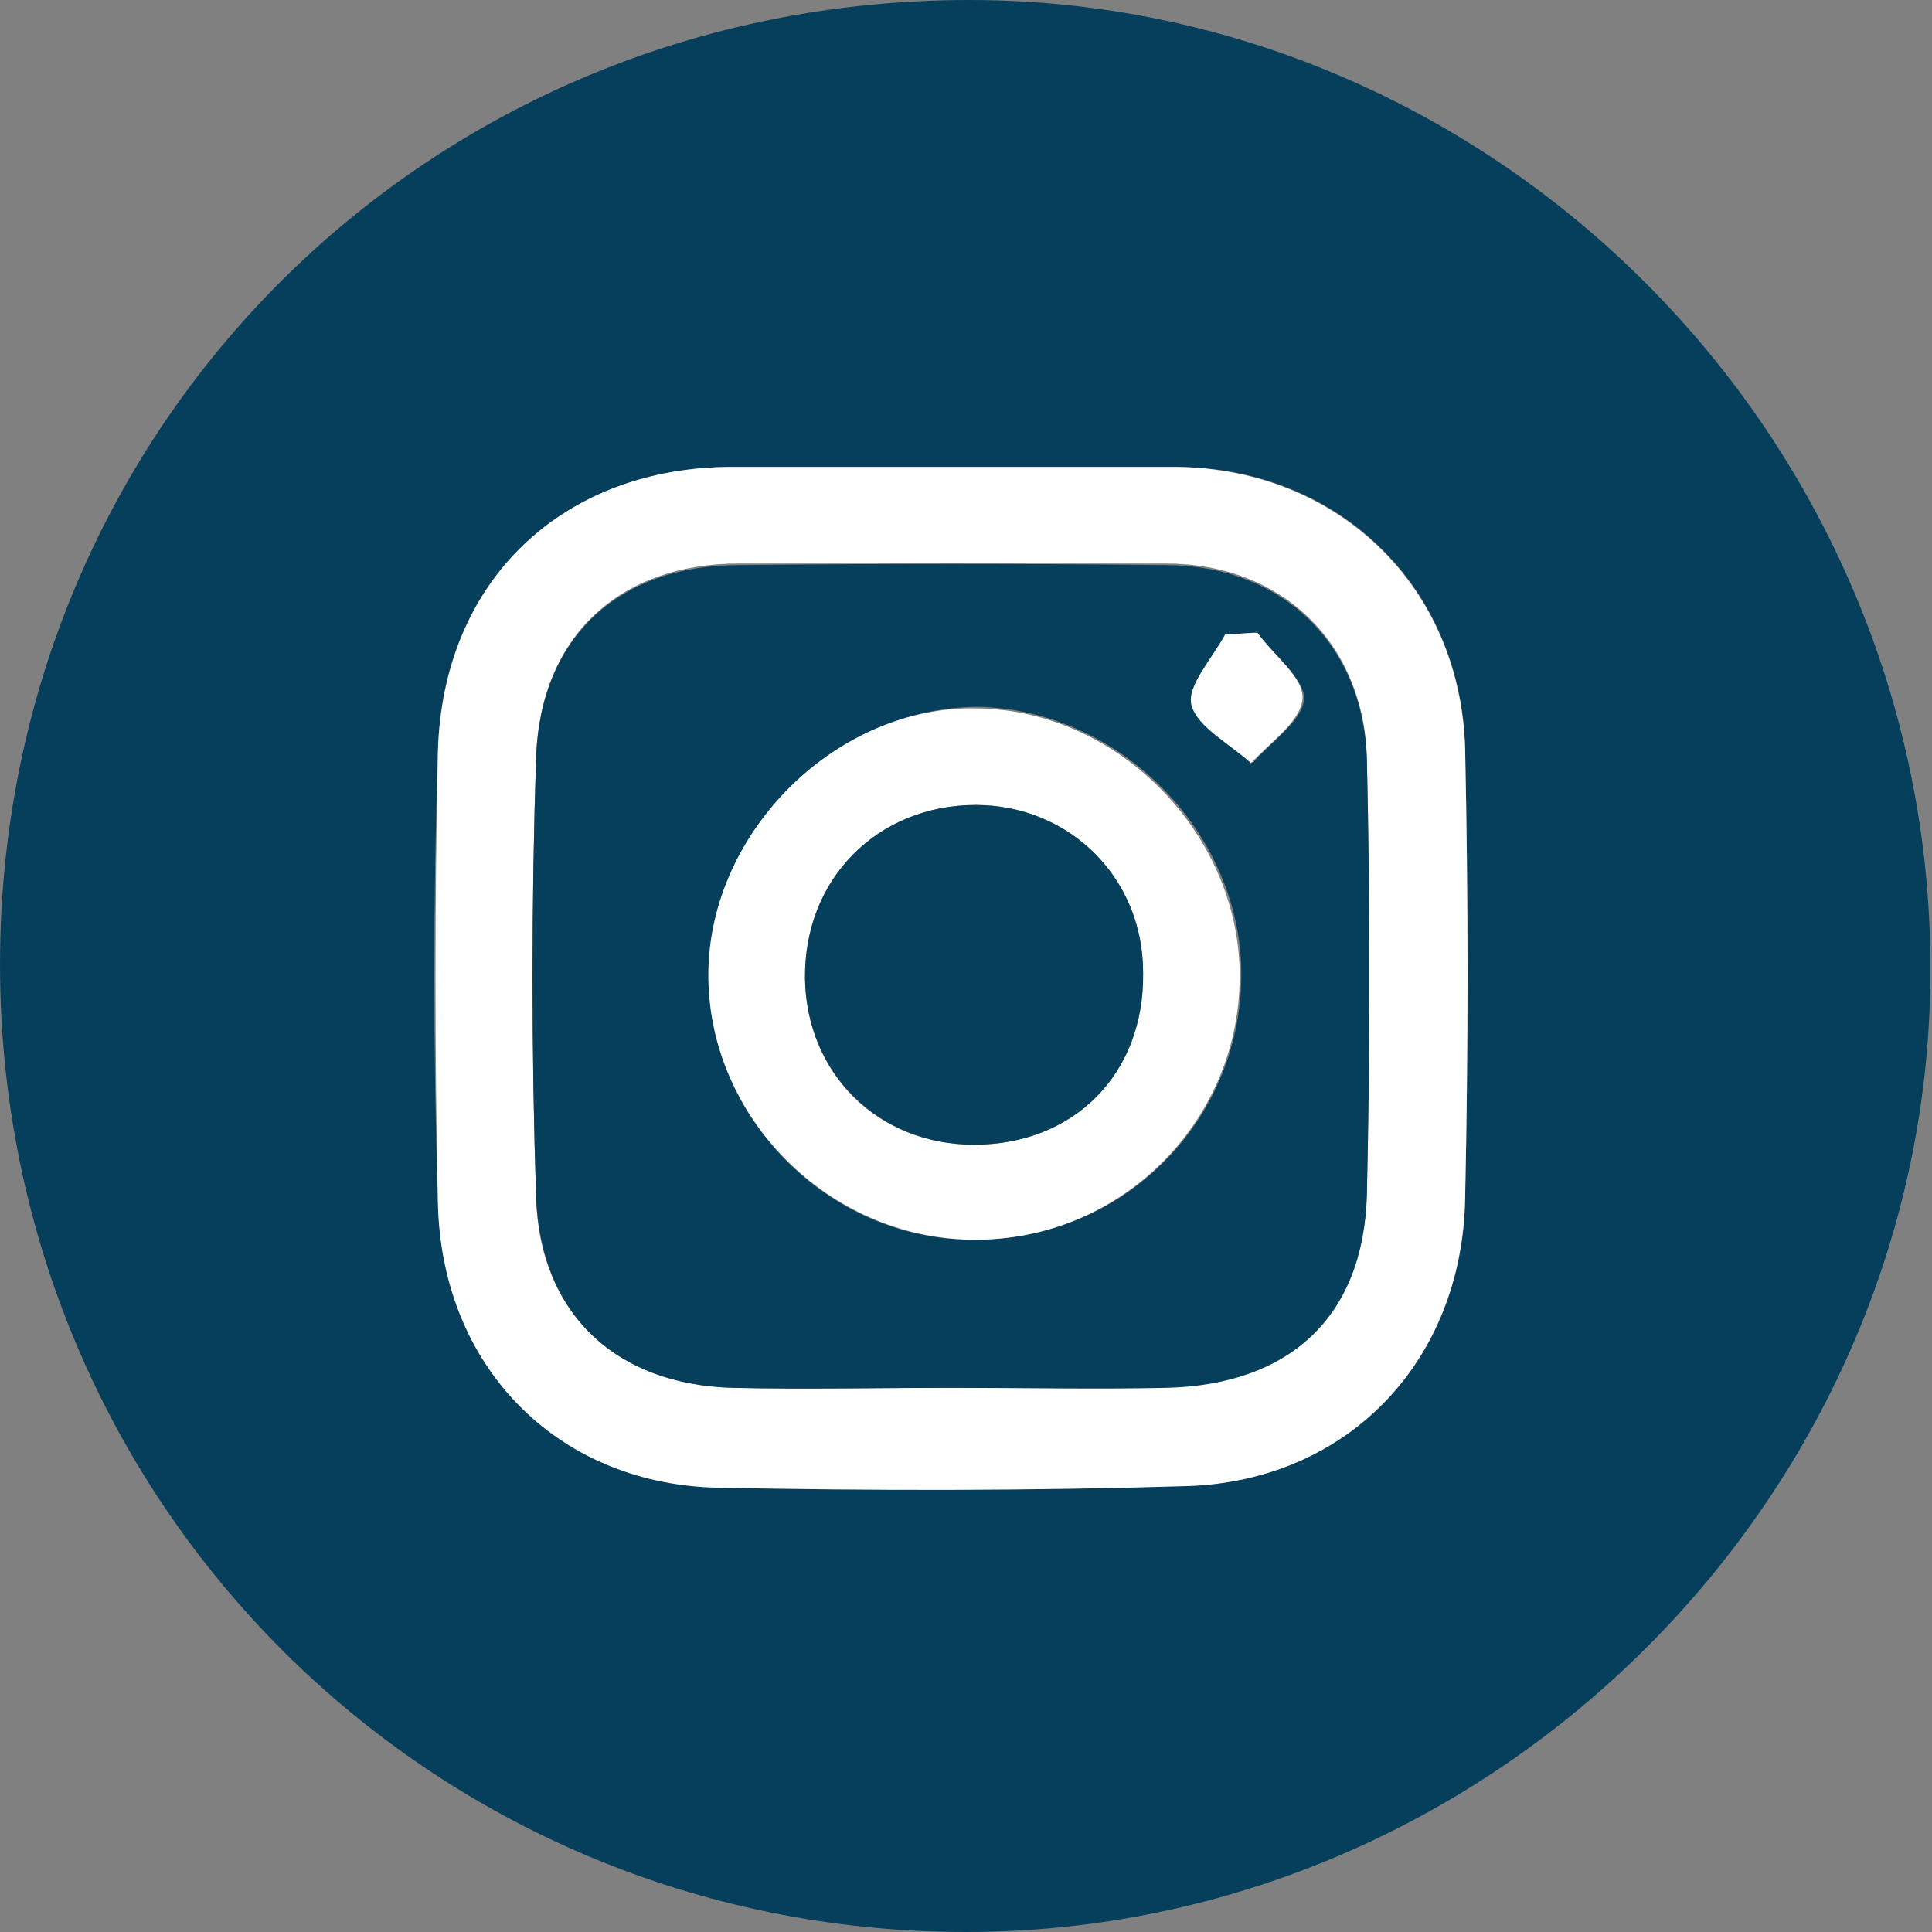 <?xml version="1.0" encoding="utf-8"?>
<!-- Generator: Adobe Illustrator 24.0.2, SVG Export Plug-In . SVG Version: 6.00 Build 0)  -->
<svg version="1.1" id="Layer_1" xmlns="http://www.w3.org/2000/svg" xmlns:xlink="http://www.w3.org/1999/xlink" x="0px" y="0px"
	 viewBox="0 0 120 120" style="enable-background:new 0 0 120 120;" xml:space="preserve">
<rect x="0" y="0" width="120" height="120" fill="#808080" stroke="none"/>
<style type="text/css">
	.st0{fill:#063F5C;}
	.st1{fill:#FFFFFF;}
</style>
<path class="st0" d="M0,59.9C0,26.5,26.6,0,60.2,0c32.7,0,59.7,27.1,59.7,60.1C120,92.8,92.8,120,60,120C26.7,120,0,93.3,0,59.9z
	 M59,29c-4.5,0-9,0-13.5,0c-10.5,0-18,7-18.3,17.6c-0.3,9.3-0.3,18.7,0,28c0.2,10.1,7.4,17.4,17.2,17.7s19.7,0.3,29.5-0.1
	c9.9-0.3,16.9-7.8,17.1-17.8c0.2-9.3,0.2-18.7,0-28C90.7,36.3,83,29,73,29C68.3,29,63.6,29,59,29z"/>
<path class="st1" d="M59,29c4.7,0,9.3,0,14,0c10.1,0.1,17.7,7.4,18,17.5c0.2,9.3,0.2,18.7,0,28c-0.2,10-7.2,17.4-17.1,17.8
	c-9.8,0.3-19.7,0.3-29.5,0.1c-9.9-0.3-17-7.6-17.2-17.7c-0.2-9.3-0.2-18.7,0-28C27.5,36,35,29,45.5,29C50,29,54.5,29,59,29z
	 M59,86.2L59,86.2c4.5,0,9,0,13.5-0.1c7.6-0.2,12.2-4.5,12.4-12c0.2-9,0.2-18,0-27C84.7,39.9,79.6,35,72.4,35c-8.8,0-17.7,0-26.5,0
	c-7.4,0-12.3,4.5-12.6,11.9c-0.3,9.2-0.3,18.3,0,27.5c0.2,7.2,5,11.6,12.2,11.8C50,86.3,54.5,86.2,59,86.2z"/>
<path class="st0" d="M59,86.2c-4.5,0-9,0.1-13.5,0c-7.2-0.2-11.9-4.5-12.2-11.8C33,65.3,33,56.1,33.3,47c0.3-7.5,5.2-11.9,12.6-11.9
	c8.8-0.1,17.7-0.1,26.5,0c7.2,0,12.3,4.9,12.5,12.1c0.2,9,0.2,18,0,27c-0.2,7.6-4.8,11.8-12.4,12C68,86.3,63.5,86.2,59,86.2L59,86.2
	z M60.4,77c9.2,0.1,16.6-7.2,16.7-16.3c0.1-8.9-7.5-16.6-16.3-16.8c-8.8,0-16.7,7.7-16.8,16.5C43.9,69.3,51.4,77,60.4,77z
	 M78.1,39.3c-0.6,0-1.3,0.1-1.9,0.1c-0.8,1.5-2.4,3.2-2.1,4.4c0.3,1.4,2.4,2.4,3.7,3.6c1.1-1.3,3.1-2.6,3.2-4
	C81,42.1,79.1,40.7,78.1,39.3z"/>
<path class="st1" d="M60.4,77c-9-0.1-16.5-7.7-16.4-16.6c0.1-8.8,8-16.6,16.7-16.4c8.8,0.1,16.4,7.9,16.3,16.8
	C76.9,69.8,69.5,77.1,60.4,77z M71,60.4C71,54.5,66.4,50,60.6,50c-6,0-10.6,4.6-10.6,10.8c0.1,5.9,4.5,10.3,10.5,10.3
	C66.7,71.1,71.1,66.7,71,60.4z"/>
<path class="st1" d="M78.1,39.3c1,1.4,2.9,2.8,2.8,4.1c-0.1,1.4-2,2.7-3.2,4c-1.3-1.2-3.3-2.2-3.7-3.6c-0.3-1.2,1.3-2.9,2.1-4.4
	C76.8,39.4,77.5,39.3,78.1,39.3z"/>
<path class="st0" d="M71,60.4c0.1,6.3-4.3,10.7-10.5,10.7c-5.9,0-10.4-4.4-10.5-10.3C49.9,54.6,54.5,50,60.6,50
	C66.4,50,71,54.5,71,60.4z"/>
<g>
	<g>
		<path class="st1" d="M-565-183.2h-26.2c-2.9,0-5.5,0.6-7.6,1.8c-1.3-7.3-4.7-13.1-10.1-17.2c3.8-2.5,6.1-6.8,6.1-12.3v-15.4
			c0-8.8-5.9-14.7-14.7-14.7h-36.3c-15.2,0-26.6,5.6-32.4,15.4v-0.8c0-8.8-5.9-14.7-14.7-14.7h-19.5c-8.8,0-14.7,5.9-14.7,14.7v1
			l-7.6-8.7c-4.1-4.8-8.9-7-15.2-7h-13.5c-8.8,0-14.7,5.9-14.7,14.7v33.2c-2.6-2.5-6.2-3.9-10.5-3.9h-2.4c5.3-2.1,8.7-7,8.7-13.6
			v-15.7c0-8.8-5.9-14.7-14.7-14.7h-32.4c-19.9,0-30.8,6.6-36.4,15.3v-0.6c0-8.8-5.9-14.7-14.7-14.7h-55.2c-6,0-10.7,2.8-13,7.4
			c-2.3-4.6-7-7.4-13-7.4h-36.3c-22.7,0-36.8,12.6-36.8,32.8v13.6c0,10.1,3.1,17.9,9.1,23.3c-5.6,2-9.1,7-9.1,13.8v15.2
			c0,8.8,5.9,14.7,14.7,14.7h41c12.8,0,22.9-4,29.3-11.1c1.4,6.8,6.8,11.1,14.3,11.1h55.2c8.8,0,14.7-5.9,14.7-14.7v-0.6
			c5.6,8.7,16.5,15.3,36.4,15.3h40.9c5.7,0,10.1-2.5,12.6-6.6c2.5,4.1,6.9,6.6,12.6,6.6h19.5c8.8,0,14.7-5.9,14.7-14.7v-15l2.2,2.6
			v12.4c0,8.8,5.9,14.7,14.7,14.7h19.5c5.6,0,10-2.4,12.4-6.4c2.5,4,6.9,6.4,12.4,6.4h41c14.3,0,25.1-5,31.3-13.7
			c0.2,0.3,0.4,0.6,0.6,0.9c-0.7,1.8-1,3.7-1,5.9v5.2c0,8.8,5.9,14.7,14.7,14.7h10c17.7,0,29.2-11.6,29.2-29.6v-24.4
			C-550.3-177.3-556.2-183.2-565-183.2z M-940.8-172.3h-2.8c-2.5,0-4.8,0.5-6.7,1.4v-3.1c0-11-3.6-19.2-10.7-24.6
			c1.8-1.2,3.3-2.9,4.3-4.9c2.3,4.7,7,7.5,13.1,7.5h2.8V-172.3z M-891-172.3v-23.6h2.6c3.6,0,6.8-1,9.2-2.8v29.2
			c-2.4-1.8-5.6-2.8-9.2-2.8H-891z M-829.8-189.2l0-6.7h7.2C-825.8-194.6-828.3-192.3-829.8-189.2z M-686.2-168.3v-8.3
			c1.3,2.1,2.8,3.9,4.7,5.6C-683.3-170.5-684.9-169.5-686.2-168.3z"/>
		<path class="st1" d="M182.7-198.5c3.8-2.5,6.1-6.8,6.1-12.3v-15.4c0-8.8-5.9-14.7-14.7-14.7h-36.3c-13,0-23.1,4.1-29.5,11.4
			c-1.3-6.9-6.7-11.4-14.4-11.4H62.3c-19.9,0-30.8,6.6-36.4,15.4v-0.7c0-8.8-5.9-14.7-14.7-14.7h-55.2c-5.7,0-10.1,2.5-12.6,6.6
			c-2.5-4.1-6.9-6.6-12.6-6.6h-20.1c-8.8,0-14.7,5.9-14.7,14.7v18.1h-1.7v-18.1c0-8.8-5.9-14.7-14.7-14.7h-20.1
			c-8.3,0-14,5.2-14.6,13.2c-5.7-7.6-16.1-13.2-34.2-13.2h-39.7c-8.8,0-14.7,5.9-14.7,14.7v30c-0.5-1.5-1.1-3-1.7-4.5l-11.2-29.3
			c-2.5-6.9-8.2-10.8-15.9-10.8h-34.9c-7.7,0-13.5,3.9-16,10.8l-11.2,29.3c-1.8,4.8-3.2,8.9-4.1,12.7c-1.2-1.6-2.6-3-4.1-4.3
			c1-3.2,1.5-6.8,1.5-10.9v-6c0-11.8-4.6-31.7-35.5-31.7h-43.2c-8.8,0-14.7,5.9-14.7,14.7v33.2c-2.6-2.5-6.2-3.9-10.5-3.9h-2.4
			c5.3-2.1,8.7-7,8.7-13.6v-15.7c0-8.8-5.9-14.7-14.7-14.7h-32.4c-34.6,0-41.9,19.8-41.9,36.5v40.5c0,16.6,7.3,36.5,41.9,36.5h40.9
			c5.7,0,10.1-2.5,12.6-6.6c2.5,4.1,6.9,6.6,12.6,6.6h20c8.8,0,14.7-5.9,14.7-14.7v-15.4h3.1v15.4c0,8.8,5.9,14.7,14.7,14.7h20.1
			c4.6,0,8.4-1.6,11-4.4c2.6,2.8,6.4,4.4,11,4.4h19.1c8.8,0,14.7-5.9,14.7-14.7v-8.2h3v8.2c0,8.8,6.1,14.7,15.1,14.7h19.6
			c5.7,0,10.2-2.5,12.6-6.7c2.4,4.2,6.9,6.7,12.6,6.7h20.1c8.8,0,14.7-5.9,14.7-14.7v-11.5h4.9c18,0,28.3-5.5,34.1-13.1v24.6
			c0,8.8,5.9,14.7,14.7,14.7h20.1c8.8,0,14.7-5.9,14.7-14.7v-18.8h1.7v18.8c0,8.8,5.9,14.7,14.7,14.7h20.1c5.7,0,10.1-2.5,12.6-6.6
			c2.5,4.1,6.9,6.6,12.6,6.6h55.2c8.8,0,14.7-5.9,14.7-14.7v-0.6c5.6,8.7,16.5,15.3,36.4,15.3h31.6c4.5,0,8.2-1.6,10.8-4.3
			c2.6,2.7,6.3,4.3,10.8,4.3h41c22.7,0,36.8-12.6,36.8-32.8v-13.6C193.4-184.9,189.8-193.1,182.7-198.5z M-478.3-189.2l0-6.7h7.2
			C-474.4-194.6-476.9-192.3-478.3-189.2z M-41.2-172.3h-2.8c-4.3,0-7.9,1.4-10.5,3.9v-31.4c2.6,2.5,6.2,3.9,10.5,3.9h2.8V-172.3z
			 M8.6-172.3v-23.6h2.6c3.6,0,6.8-1,9.2-2.8v29.2c-2.4-1.8-5.6-2.8-9.2-2.8H8.6z M104.9-167.9c-2.6-2.8-6.4-4.4-10.9-4.4h-24
			l0-23.6h24c2.6,0,5-0.5,7-1.5v2.9c0,10.1,3.1,17.9,9.1,23.3C108-170.4,106.3-169.3,104.9-167.9z"/>
		<path class="st1" d="M309.3-199.5h-16.5c3.4-2.6,5.4-6.7,5.4-11.8v-14.9c0-8.8-5.9-14.7-14.7-14.7h-27.4
			c-25.7,0-34.9,15.4-34.9,29.8v6.2c0,4,0.6,7.4,1.6,10.2c-6.4,5.4-10.3,13.8-10.3,23.9v10.4c0,19.9,13.5,32.8,34.5,32.8h36.1
			c19.2,0,32-11.7,33.1-30.1c4.8-2.3,7.7-7,7.7-13.2v-14C324-193.6,318.1-199.5,309.3-199.5z"/>
		<path class="st1" d="M627.4-195.2c0.9-2.7,1.4-5.9,1.4-9.6v-6.2c0-11.1-4.5-29.8-34.9-29.8h-41.4c-5.5,0-9.8,2.3-12.3,6.1
			c-2.5-3.8-6.9-6.1-12.3-6.1h-60.2c-6,0-10.7,2.8-13,7.4c-2.3-4.6-7-7.4-13-7.4h-19.3c-8.8,0-14.7,5.9-14.7,14.7v17.8
			c-1.3-0.3-2.8-0.4-4.4-0.4h-5.4c-1.6,0-3.1,0.2-4.4,0.4v-17.8c0-8.8-5.9-14.7-14.7-14.7h-20c-8.8,0-14.7,5.9-14.7,14.7v50.1
			c0,5.9,0,11.5,2.9,19.5l6.4,17.8c2.4,7,8.2,11.4,15.1,11.4h17.1c6.6,0,11.9-3.5,14.4-9.3c2.4,5.8,8,9.3,14.9,9.3h17.2
			c6.6,0,12.1-4.2,14.6-11.3l6.1-16.7v13.3c0,8.8,5.9,14.7,14.7,14.7h60.2c5.5,0,9.8-2.3,12.3-6.1c2.5,3.8,6.9,6.1,12.3,6.1h49.8
			c30.6,0,35.2-19.6,35.2-31.3v-11.9C637.4-183.4,633-190.9,627.4-195.2z M531.3-196.7c2.5-0.5,4.7-1.6,6.5-3.1v31.2
			c-1.9-1.6-4.2-2.7-6.9-3.2c0.7-1.8,1.1-3.8,1.1-6.1v-13.9C532-193.5,531.8-195.2,531.3-196.7z"/>
		<path class="st1" d="M1182.2-240.9h-19.5c-8.8,0-14.7,5.9-14.7,14.7v1l-7.6-8.7c-4.1-4.8-8.9-7-15.2-7h-13.5
			c-8.8,0-14.7,5.9-14.7,14.7v33.2c-2.6-2.5-6.2-3.9-10.5-3.9h-2.4c5.3-2.1,8.7-7,8.7-13.6v-15.7c0-8.8-5.9-14.7-14.7-14.7h-32.4
			c-19.9,0-30.8,6.6-36.4,15.3v-0.6c0-8.8-5.9-14.7-14.7-14.7h-55.2c-6,0-10.7,2.8-13,7.4c-2.3-4.6-7-7.4-13-7.4h-36.3
			c-13.3,0-23.7,4.3-30,12c-1.1-7.3-6.6-12-14.5-12h-60.2c-8.8,0-14.7,5.9-14.7,14.7v4.2c-4.9-10.4-15.8-18.8-38.4-18.8h-43.7
			c-8.8,0-14.7,5.9-14.7,14.7v84c0,8.8,5.9,14.7,14.7,14.7h43.7c22.5,0,33.5-8.4,38.4-18.8v4.2c0,8.8,5.9,14.7,14.7,14.7h60.2
			c4.7,0,8.6-1.7,11.2-4.6c2.6,2.9,6.4,4.6,11.2,4.6h41c12.8,0,22.9-4,29.3-11.1c1.4,6.8,6.8,11.1,14.3,11.1h55.2
			c8.8,0,14.7-5.9,14.7-14.7v-0.6c5.6,8.7,16.5,15.3,36.4,15.3h40.9c5.7,0,10.1-2.5,12.6-6.6c2.5,4.1,6.9,6.6,12.6,6.6h19.5
			c8.8,0,14.7-5.9,14.7-14.7v-15l2.2,2.6v12.4c0,8.8,5.9,14.7,14.7,14.7h19.5c8.8,0,14.7-5.9,14.7-14.7v-84
			C1196.9-235,1191-240.9,1182.2-240.9z M712-172h-1.5v-24.1h1.5V-172z M843.7-167.4c-2-2.3-4.8-3.8-8.1-4.4
			c0.7-1.8,1.1-3.8,1.1-6.1v-13.9c0-1.8-0.2-3.5-0.7-5c1.5-0.3,2.9-0.8,4.2-1.5v3.8c0,10.1,3.1,17.9,9.1,23.3
			C847.1-170.3,845.2-169.1,843.7-167.4z M942.3-172.3h-2.8c-2.5,0-4.8,0.5-6.7,1.4v-3.1c0-11-3.6-19.2-10.7-24.6
			c1.8-1.2,3.3-2.9,4.3-4.9c2.3,4.7,7,7.5,13.1,7.5h2.8V-172.3z M992.1-172.3v-23.6h2.6c3.6,0,6.8-1,9.2-2.8v29.2
			c-2.4-1.8-5.6-2.8-9.2-2.8H992.1z M1053.3-189.2l0-6.7h7.2C1057.3-194.6,1054.8-192.3,1053.3-189.2z"/>
	</g>
	<path class="st0" d="M-1028.2-137.5c-3.2,0-4.7-1.4-4.7-4.7v-15.2c0-3.2,1.4-4.7,4.7-4.7h34.9c2.2,0,3.4-1.7,3.4-3.8
		c0-3-1.2-4.1-3.4-4.4l-19.5-2.7c-12.2-1.8-20.1-7-20.1-21.5V-208c0-14.8,10-22.8,26.8-22.8h36.3c3.2,0,4.7,1.4,4.7,4.7v15.4
		c0,3.2-1.4,4.7-4.7,4.7h-30.2c-2.2,0-3.5,1.6-3.5,3.9c0,2.3,1.3,3.9,3.5,4.2l19.3,2.6c12.2,1.8,20.2,7,20.2,21.5v13.6
		c0,14.8-10.1,22.8-26.8,22.8H-1028.2z"/>
	<path class="st0" d="M-948.3-142.2v-15.4c0-3.2,1.4-4.7,4.7-4.7h12.8v-43.6h-12.8c-3.2,0-4.7-1.4-4.7-4.7v-15.7
		c0-3.2,1.4-4.7,4.7-4.7h55.2c3.2,0,4.7,1.4,4.7,4.7v15.7c0,3.2-1.4,4.7-4.7,4.7H-901v43.6h12.6c3.2,0,4.7,1.4,4.7,4.7v15.4
		c0,3.2-1.4,4.7-4.7,4.7h-55.2C-946.9-137.5-948.3-138.9-948.3-142.2z"/>
	<path class="st0" d="M-837.3-137.5c-21.8,0-31.9-8.4-31.9-26.5v-40.5c0-18,10.1-26.5,31.9-26.5h32.4c3.2,0,4.7,1.4,4.7,4.7v15.7
		c0,3.2-1.4,4.7-4.7,4.7h-27c-5.4,0-7.9,2.1-7.9,6.5v31c0,4.4,1.9,6.4,6,6.4h12.6v-20.2c0-3.2,1.4-4.7,4.7-4.7h20.1
		c3.2,0,4.7,1.4,4.7,4.7v40.1c0,3.2-1.4,4.7-4.7,4.7H-837.3z"/>
	<path class="st0" d="M-771.3-137.5c-3.2,0-4.7-1.4-4.7-4.7v-84c0-3.2,1.4-4.7,4.7-4.7h13.5c3.4,0,5.4,0.9,7.7,3.5l25.2,28.8v-27.6
		c0-3.2,1.4-4.7,4.7-4.7h19.5c3.2,0,4.7,1.4,4.7,4.7v84c0,3.2-1.4,4.7-4.7,4.7h-19.5c-3.2,0-4.7-1.4-4.7-4.7v-16l-22.2-26.8v42.8
		c0,3.2-1.4,4.7-4.7,4.7H-771.3z"/>
	<path class="st0" d="M-676-137.5c-3.2,0-4.7-1.4-4.7-4.7v-15.2c0-3.2,1.4-4.7,4.7-4.7h34.9c2.2,0,3.4-1.7,3.4-3.8
		c0-3-1.2-4.1-3.4-4.4l-19.5-2.7c-12.2-1.8-20.1-7-20.1-21.5V-208c0-14.8,10-22.8,26.8-22.8h36.3c3.2,0,4.7,1.4,4.7,4.7v15.4
		c0,3.2-1.4,4.7-4.7,4.7h-30.2c-2.2,0-3.5,1.6-3.5,3.9c0,2.3,1.3,3.9,3.5,4.2l19.3,2.6c12.2,1.8,20.2,7,20.2,21.5v13.6
		c0,14.8-10.1,22.8-26.8,22.8H-676z"/>
	<path class="st0" d="M-589.5-124.5c-3.2,0-4.7-1.3-4.7-4.7v-5.2c0-3.2,1.4-4.7,4.7-4.7h8.9c2.3,0,3.5-1.3,3.5-3.6v-1.9h-14.1
		c-3.2,0-4.7-1.4-4.7-4.7v-19.2c0-3.2,1.4-4.7,4.7-4.7h26.2c3.2,0,4.7,1.4,4.7,4.7v24.4c0,13.2-7.5,19.6-19.2,19.6H-589.5z"/>
	<path class="st0" d="M-485.9-137.5c-21.8,0-31.9-8.4-31.9-26.5v-40.5c0-18,10.1-26.5,31.9-26.5h32.4c3.2,0,4.7,1.4,4.7,4.7v15.7
		c0,3.2-1.4,4.7-4.7,4.7h-27c-5.4,0-7.9,2.1-7.9,6.5v31c0,4.4,1.9,6.4,6,6.4h12.6v-20.2c0-3.2,1.4-4.7,4.7-4.7h20.1
		c3.2,0,4.7,1.4,4.7,4.7v40.1c0,3.2-1.4,4.7-4.7,4.7H-485.9z"/>
	<path class="st0" d="M-419.9-137.5c-3.2,0-4.7-1.4-4.7-4.7v-84c0-3.2,1.4-4.7,4.7-4.7h43.2c19.5,0,25.5,8.8,25.5,21.7v6
		c0,7.3-1.8,12.4-7.3,14.8c9.5,1,15.7,7.9,15.7,18.8v27.5c0,3.2-1.4,4.7-4.7,4.7h-20.1c-3.2,0-4.7-1.4-4.7-4.7V-162
		c0-3.9-1.3-5.6-4.9-5.6h-18.2v25.4c0,3.2-1.4,4.7-4.7,4.7H-419.9z M-395.2-190.9h9.7c4.5,0,5.7-2.6,5.7-6.1v-4.4
		c0-3.5-1.2-6.1-5.7-6.1h-9.7V-190.9z"/>
	<path class="st0" d="M-306.4-137.5h-19.1c-3.2,0-4.7-1.4-4.7-4.7v-34.2c0-5.2,1.6-11.7,5.1-20.8l11.3-29.4c1-3,3.1-4.3,6.6-4.3
		h34.9c3.4,0,5.4,1.3,6.5,4.3l11.3,29.4c3.5,9.1,5.1,15.6,5.1,20.8v34.2c0,3.2-1.4,4.7-4.7,4.7h-19.6c-3.5,0-5.1-1.4-5.1-4.7v-18.2
		h-23v18.2C-301.7-138.9-303.2-137.5-306.4-137.5z M-300.4-183.9h20.4l-6.1-19.7c-0.6-1.6-1.4-2.2-2.5-2.2h-3.2
		c-1,0-1.8,0.6-2.5,2.2L-300.4-183.9z"/>
	<path class="st0" d="M-228.8-137.5c-3.2,0-4.7-1.4-4.7-4.7v-84c0-3.2,1.4-4.7,4.7-4.7h39.7c23.6,0,30.6,10.2,30.6,25.3v16.6
		c0,15-7,25.3-30.6,25.3h-14.9v21.5c0,3.2-1.4,4.7-4.7,4.7H-228.8z M-204.3-187h11.7c5.1,0,6.1-3,6.1-6.4v-6.9c0-3.4-1-6.4-6.1-6.4
		h-11.7V-187z"/>
	<path class="st0" d="M-140.4-137.5c-3.2,0-4.7-1.4-4.7-4.7v-84c0-3.2,1.4-4.7,4.7-4.7h20.1c3.2,0,4.7,1.4,4.7,4.7v28.1H-94v-28.1
		c0-3.2,1.4-4.7,4.7-4.7h20.1c3.2,0,4.7,1.4,4.7,4.7v84c0,3.2-1.4,4.7-4.7,4.7h-20.1c-3.2,0-4.7-1.4-4.7-4.7v-28.8h-21.7v28.8
		c0,3.2-1.4,4.7-4.7,4.7H-140.4z"/>
	<path class="st0" d="M-48.7-142.2v-15.4c0-3.2,1.4-4.7,4.7-4.7h12.8v-43.6h-12.8c-3.2,0-4.7-1.4-4.7-4.7v-15.7
		c0-3.2,1.4-4.7,4.7-4.7h55.2c3.2,0,4.7,1.4,4.7,4.7v15.7c0,3.2-1.4,4.7-4.7,4.7H-1.4v43.6h12.6c3.2,0,4.7,1.4,4.7,4.7v15.4
		c0,3.2-1.4,4.7-4.7,4.7h-55.2C-47.3-137.5-48.7-138.9-48.7-142.2z"/>
	<path class="st0" d="M62.3-137.5c-21.8,0-31.9-8.4-31.9-26.5v-40.3c0-18.2,10.1-26.6,31.9-26.6h31.6c3.2,0,4.7,1.4,4.7,4.7v15.7
		c0,3.2-1.4,4.7-4.7,4.7H67.9c-5.4,0-7.9,2.1-7.9,6.5v30.9c0,4.3,2.5,6.2,7.9,6.2h26.1c3.2,0,4.7,1.4,4.7,4.7v15.4
		c0,3.2-1.4,4.7-4.7,4.7H62.3z"/>
	<path class="st0" d="M115.6-137.5c-3.2,0-4.7-1.4-4.7-4.7v-15.2c0-3.2,1.4-4.7,4.7-4.7h34.9c2.2,0,3.4-1.7,3.4-3.8
		c0-3-1.2-4.1-3.4-4.4l-19.5-2.7c-12.2-1.8-20.1-7-20.1-21.5V-208c0-14.8,10-22.8,26.8-22.8h36.3c3.2,0,4.7,1.4,4.7,4.7v15.4
		c0,3.2-1.4,4.7-4.7,4.7h-30.2c-2.2,0-3.5,1.6-3.5,3.9c0,2.3,1.3,3.9,3.5,4.2l19.3,2.6c12.2,1.8,20.2,7,20.2,21.5v13.6
		c0,14.8-10.1,22.8-26.8,22.8H115.6z"/>
	<path class="st0" d="M274.6-161.7c3.8,0,4.9-1.7,4.9-5.2v-17.9c0-3.2,1.4-4.7,4.7-4.7h25.2c3.2,0,4.7,1.3,4.7,4.7v14
		c0,3.2-1.4,4.7-4.7,4.7h-3v5.8c0,13.9-8.2,22.8-23.2,22.8h-36.1c-16,0-24.5-8.9-24.5-22.8v-10.4c0-12.2,7-19.2,16.3-20.1
		c-5.7-2.5-7.7-7.4-7.7-14v-6.2c0-11.4,7.3-19.8,24.9-19.8h27.4c3.2,0,4.7,1.4,4.7,4.7v14.9c0,3.2-1.4,4.7-4.7,4.7h-18.9
		c-4.1,0-4.9,1.8-4.9,3.9v2.7c0,2.1,0.8,3.9,4.9,3.9h1.9c3.2,0,4.7,1.4,4.7,4.7v13.4c0,3.2-1.4,4.7-4.7,4.7h-10.4
		c-4.1,0-4.9,1.7-4.9,3.8v4c0,2.1,0.8,3.9,4.9,3.9H274.6z"/>
	<path class="st0" d="M441.6-230.9c3.2,0,4.7,1.4,4.7,4.7v50.3c0,5.6,0,9.7-2.3,16.1l-6.5,17.6c-0.9,2.6-2.5,4.7-5.2,4.7H415
		c-2.9,0-5.2-1.2-6-3.9l-6-21.1c-0.5-1.7-1.3-2.2-2.3-2.2h-1.2c-1,0-1.8,0.5-2.3,2.2l-6.1,21.1c-0.8,2.6-2.7,3.9-5.4,3.9h-17.1
		c-2.9,0-4.8-1.9-5.7-4.7l-6.5-17.9c-2.3-6.4-2.3-10.5-2.3-16.1v-50.1c0-3.2,1.4-4.7,4.7-4.7h20c3.2,0,4.7,1.4,4.7,4.7v47.7
		l7.5-16.3c1.4-3,3.5-4,6.9-4h5.4c3.4,0,5.4,1,6.9,4l7.5,16.3v-47.7c0-3.2,1.3-4.7,4.7-4.7H441.6z"/>
	<path class="st0" d="M467.7-137.5c-3.2,0-4.7-1.4-4.7-4.7v-84c0-3.2,1.4-4.7,4.7-4.7h60.2c3.2,0,4.7,1.4,4.7,4.7v15.2
		c0,3.2-1.4,4.7-4.7,4.7H492v10h25.3c3.2,0,4.7,1.4,4.7,4.7v13.9c0,3.2-1.4,4.7-4.7,4.7H492v11.2h35.8c3.2,0,4.7,1.4,4.7,4.7v15.2
		c0,3.2-1.4,4.7-4.7,4.7H467.7z"/>
	<path class="st0" d="M552.5-137.5c-3.2,0-4.7-1.4-4.7-4.7v-84c0-3.2,1.4-4.7,4.7-4.7h41.4c17,0,24.9,6.2,24.9,19.8v6.2
		c0,7.3-2.5,11.8-7.7,14c11.2,1,16.3,7.4,16.3,20.1v11.9c0,14.5-7.9,21.3-25.2,21.3H552.5z M577-194.8h11c3.4,0,4.9-1.7,4.9-5.2
		v-3.6c0-3.5-1.6-5.2-4.9-5.2h-11V-194.8z M577-159.5h16.9c3.4,0,4.9-1.7,4.9-5.2v-5.1c0-3.5-1.6-5.1-4.9-5.1H577V-159.5z"/>
	<path class="st0" d="M675.7-137.5c-3.2,0-4.7-1.4-4.7-4.7v-84c0-3.2,1.4-4.7,4.7-4.7h43.7c21.8,0,31.9,8.4,31.9,26.5v40.5
		c0,18-10.1,26.5-31.9,26.5H675.7z M700.4-162h15.4c4.1,0,6.1-1.9,6.1-6.4v-31.5c0-4.3-1.9-6.2-6.1-6.2h-15.4V-162z"/>
	<path class="st0" d="M772.4-137.5c-3.2,0-4.7-1.4-4.7-4.7v-84c0-3.2,1.4-4.7,4.7-4.7h60.2c3.2,0,4.7,1.4,4.7,4.7v15.2
		c0,3.2-1.4,4.7-4.7,4.7h-35.8v10h25.3c3.2,0,4.7,1.4,4.7,4.7v13.9c0,3.2-1.4,4.7-4.7,4.7h-25.3v11.2h35.8c3.2,0,4.7,1.4,4.7,4.7
		v15.2c0,3.2-1.4,4.7-4.7,4.7H772.4z"/>
	<path class="st0" d="M854.9-137.5c-3.2,0-4.7-1.4-4.7-4.7v-15.2c0-3.2,1.4-4.7,4.7-4.7h34.9c2.2,0,3.4-1.7,3.4-3.8
		c0-3-1.2-4.1-3.4-4.4l-19.5-2.7c-12.2-1.8-20.1-7-20.1-21.5V-208c0-14.8,10-22.8,26.8-22.8h36.3c3.2,0,4.7,1.4,4.7,4.7v15.4
		c0,3.2-1.4,4.7-4.7,4.7h-30.2c-2.2,0-3.5,1.6-3.5,3.9c0,2.3,1.3,3.9,3.5,4.2l19.3,2.6c12.2,1.8,20.2,7,20.2,21.5v13.6
		c0,14.8-10.1,22.8-26.8,22.8H854.9z"/>
	<path class="st0" d="M934.8-142.2v-15.4c0-3.2,1.4-4.7,4.7-4.7h12.8v-43.6h-12.8c-3.2,0-4.7-1.4-4.7-4.7v-15.7
		c0-3.2,1.4-4.7,4.7-4.7h55.2c3.2,0,4.7,1.4,4.7,4.7v15.7c0,3.2-1.4,4.7-4.7,4.7h-12.6v43.6h12.6c3.2,0,4.7,1.4,4.7,4.7v15.4
		c0,3.2-1.4,4.7-4.7,4.7h-55.2C936.2-137.5,934.8-138.9,934.8-142.2z"/>
	<path class="st0" d="M1045.8-137.5c-21.8,0-31.9-8.4-31.9-26.5v-40.5c0-18,10.1-26.5,31.9-26.5h32.4c3.2,0,4.7,1.4,4.7,4.7v15.7
		c0,3.2-1.4,4.7-4.7,4.7h-27c-5.4,0-7.9,2.1-7.9,6.5v31c0,4.4,1.9,6.4,6,6.4h12.6v-20.2c0-3.2,1.4-4.7,4.7-4.7h20.1
		c3.2,0,4.7,1.4,4.7,4.7v40.1c0,3.2-1.4,4.7-4.7,4.7H1045.8z"/>
	<path class="st0" d="M1111.8-137.5c-3.2,0-4.7-1.4-4.7-4.7v-84c0-3.2,1.4-4.7,4.7-4.7h13.5c3.4,0,5.4,0.9,7.7,3.5l25.2,28.8v-27.6
		c0-3.2,1.4-4.7,4.7-4.7h19.5c3.2,0,4.7,1.4,4.7,4.7v84c0,3.2-1.4,4.7-4.7,4.7h-19.5c-3.2,0-4.7-1.4-4.7-4.7v-16l-22.2-26.8v42.8
		c0,3.2-1.4,4.7-4.7,4.7H1111.8z"/>
</g>
</svg>
